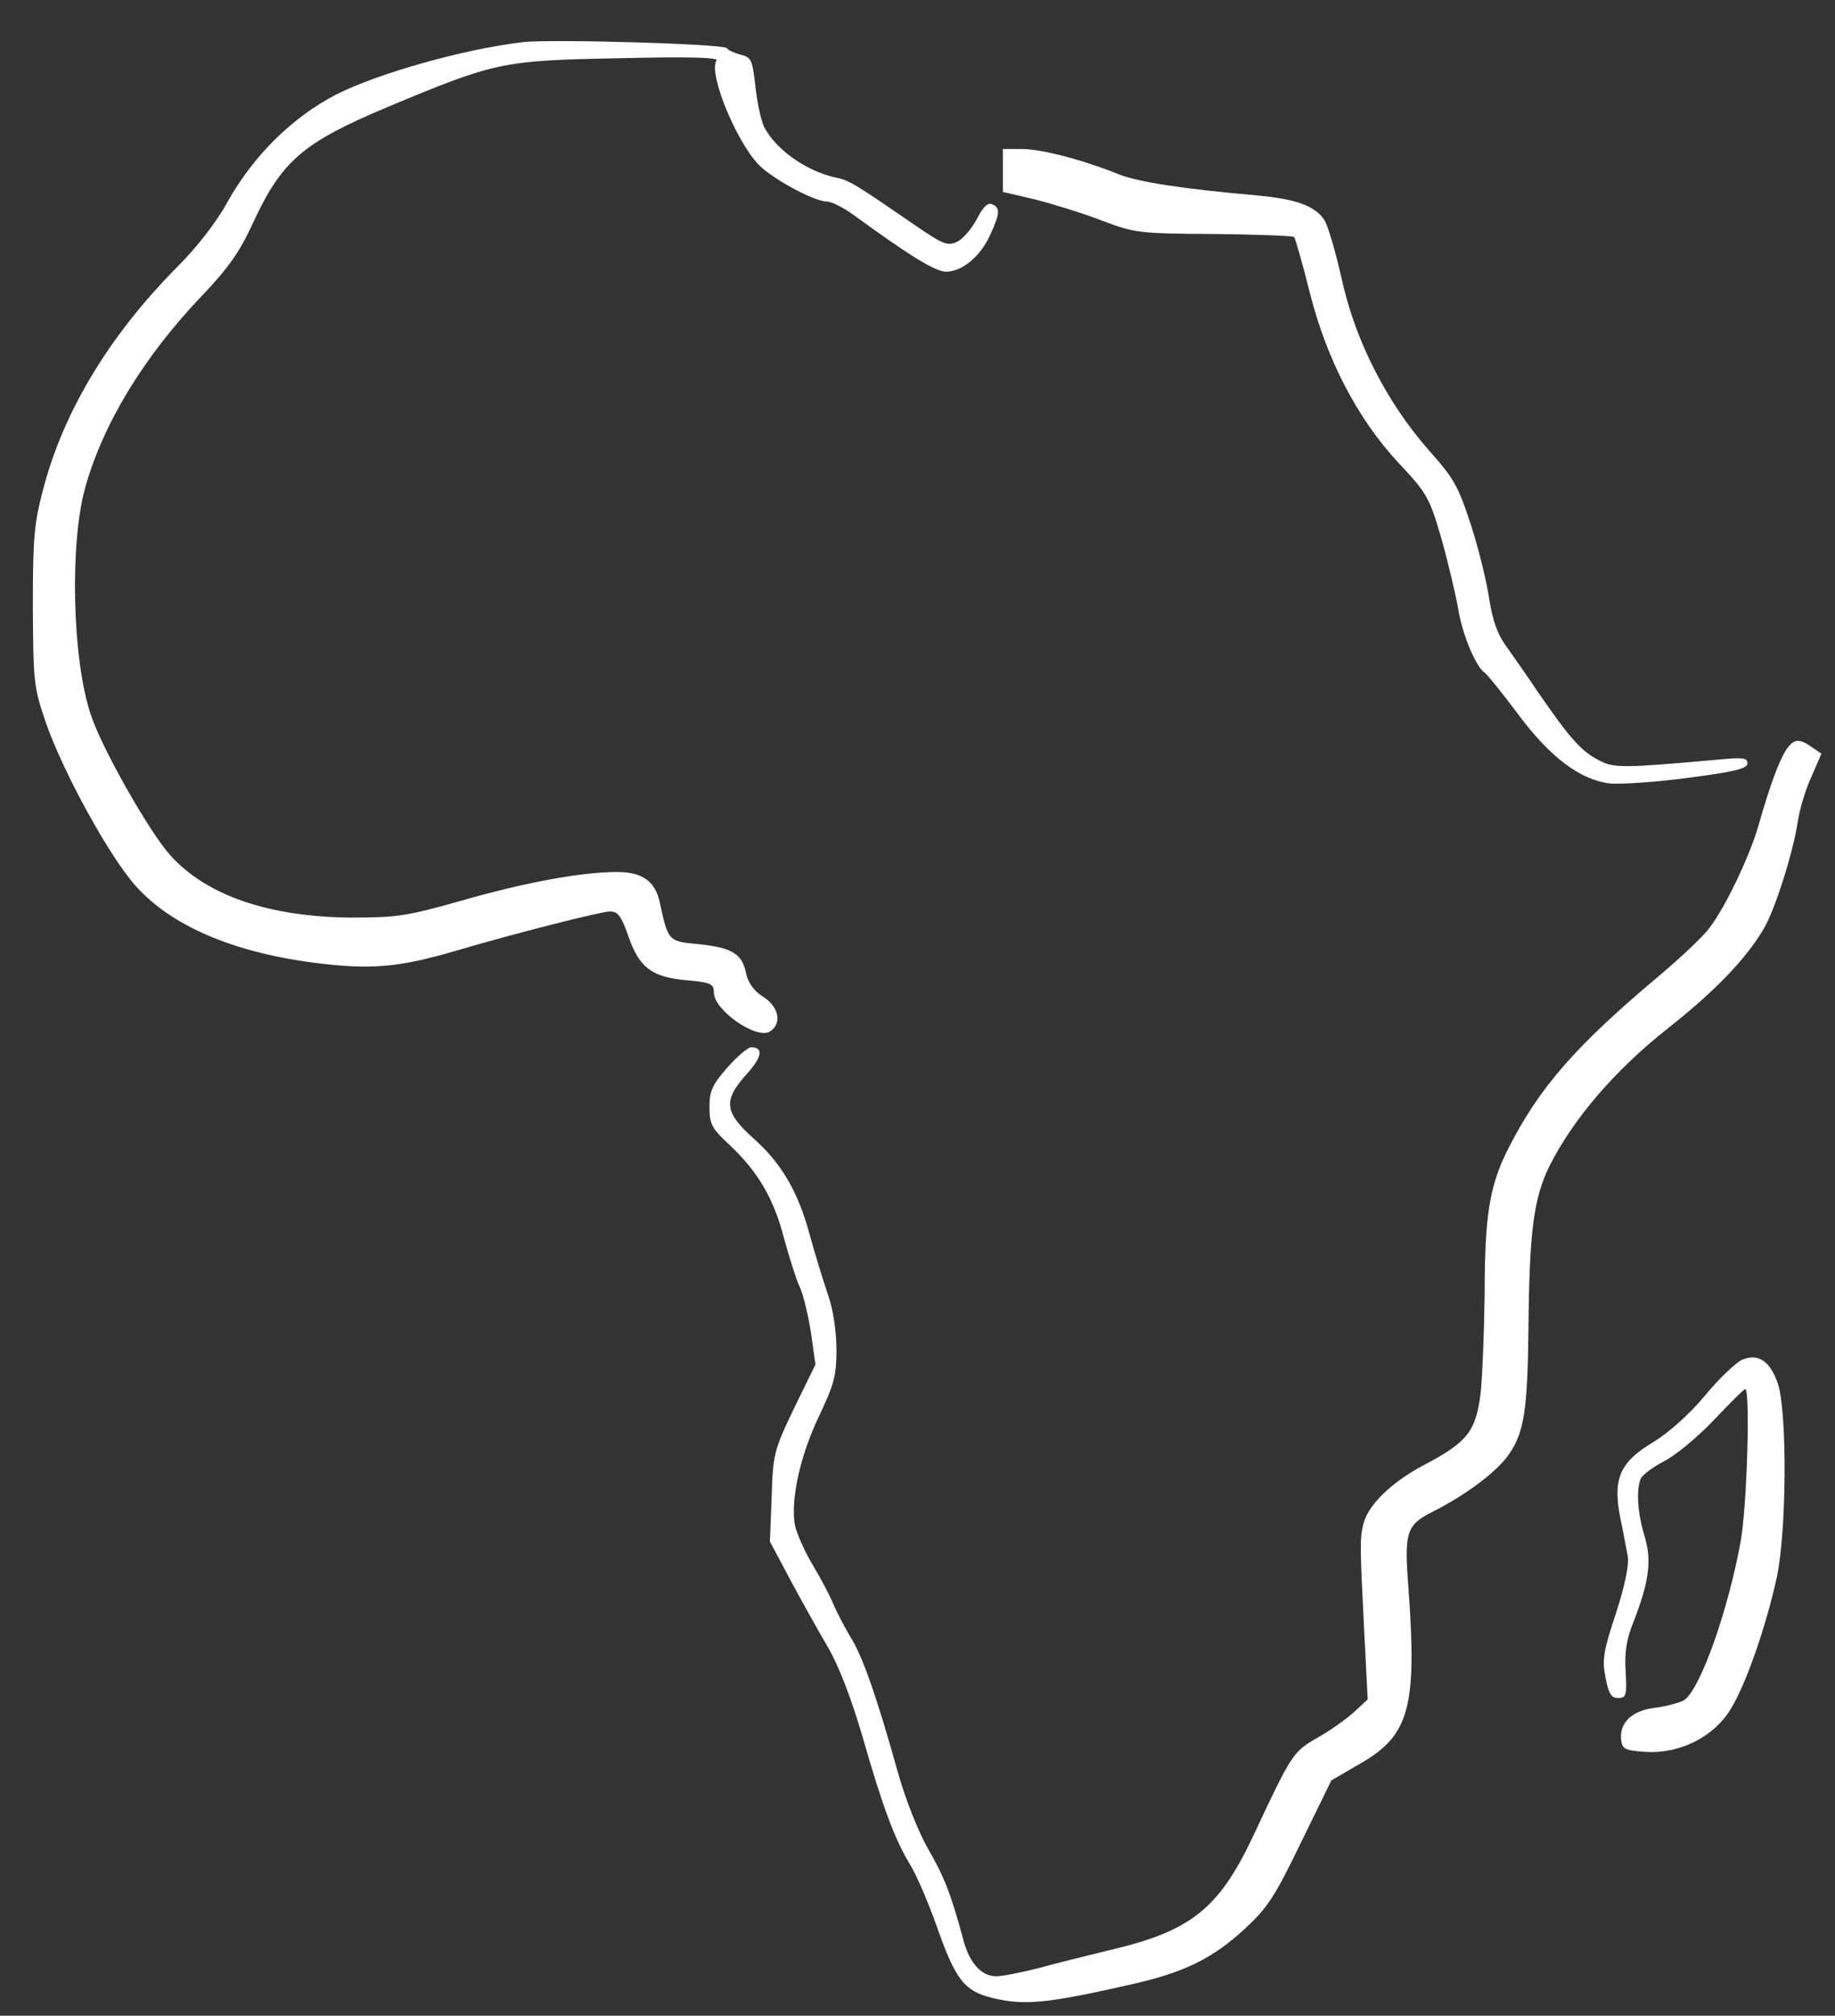 <?xml version="1.0" standalone="no"?>
<!DOCTYPE svg PUBLIC "-//W3C//DTD SVG 20010904//EN"
 "http://www.w3.org/TR/2001/REC-SVG-20010904/DTD/svg10.dtd">
<svg version="1.0" xmlns="http://www.w3.org/2000/svg"
 width="419pt" height="460pt" viewBox="0 0 419 460"
 preserveAspectRatio="xMidYMid meet">
<rect x="0" y="0" width="419" height="460" fill="#333333" stroke="none"/>
<g transform="translate(0,460) scale(0.1,-0.1)"
fill="#fff" stroke="none">
<path d="M1195 4504 c-136 -16 -331 -71 -428 -120 -100 -52 -188 -139 -247
-244 -25 -46 -70 -104 -116 -150 -154 -155 -259 -329 -305 -505 -21 -79 -24
-112 -24 -270 1 -173 2 -183 30 -265 40 -114 145 -305 205 -372 86 -96 238
-158 441 -179 107 -11 169 -4 289 31 139 41 333 90 353 90 18 0 26 -11 42 -57
25 -72 54 -93 133 -100 55 -5 62 -8 62 -28 0 -40 97 -108 128 -89 28 18 21 56
-15 79 -21 13 -34 31 -39 52 -9 46 -31 60 -106 68 -73 7 -72 6 -92 98 -11 47
-40 67 -98 67 -82 0 -215 -25 -360 -67 -121 -34 -143 -37 -248 -37 -188 2
-329 51 -411 142 -48 53 -158 247 -182 322 -42 126 -48 387 -13 515 40 146
134 301 268 441 60 63 86 100 116 166 66 142 114 183 310 265 242 101 259 105
521 110 164 4 232 2 227 -5 -20 -32 53 -203 105 -246 40 -34 122 -76 147 -76
11 0 39 -14 63 -32 128 -93 185 -128 209 -128 37 0 79 35 101 84 23 50 23 62
4 70 -10 4 -21 -7 -35 -35 -12 -22 -32 -45 -45 -51 -22 -10 -33 -5 -97 39
-137 94 -149 102 -181 108 -66 15 -135 63 -162 115 -7 14 -16 55 -20 92 -7 61
-9 67 -33 73 -15 4 -29 10 -32 15 -6 10 -400 21 -465 14z"/>
<path d="M2290 4211 l0 -49 73 -17 c39 -10 108 -31 152 -48 77 -29 86 -30 257
-31 97 -1 179 -4 183 -7 3 -4 19 -60 35 -124 39 -155 109 -290 204 -392 65
-69 70 -79 97 -171 15 -53 32 -125 38 -158 9 -60 41 -136 61 -149 5 -3 39 -45
75 -93 74 -100 143 -152 212 -160 24 -2 104 3 178 13 107 14 135 21 135 33 0
13 -11 14 -72 8 -214 -19 -233 -19 -267 -1 -40 20 -67 51 -136 151 -27 40 -62
90 -77 111 -19 26 -30 59 -37 103 -5 36 -23 112 -41 168 -30 92 -39 109 -97
174 -96 109 -168 249 -199 390 -14 62 -32 124 -40 136 -21 32 -65 48 -154 56
-169 15 -268 30 -315 48 -84 34 -178 58 -222 58 l-43 0 0 -49z"/>
<path d="M4078 2888 c-16 -25 -37 -81 -63 -173 -20 -69 -75 -185 -112 -233
-13 -18 -63 -65 -110 -105 -196 -164 -279 -259 -351 -402 -41 -82 -52 -151
-52 -329 -1 -83 -5 -184 -9 -224 -11 -89 -30 -113 -131 -166 -73 -39 -126 -90
-137 -134 -8 -33 -8 -48 2 -244 l8 -156 -29 -27 c-16 -15 -53 -42 -83 -59 -59
-34 -60 -35 -150 -227 -78 -165 -142 -216 -326 -259 -49 -12 -123 -30 -162
-41 -40 -10 -84 -19 -98 -19 -34 0 -61 30 -75 82 -29 108 -45 147 -81 209 -22
39 -51 111 -69 175 -48 172 -81 266 -108 308 -13 22 -31 56 -39 75 -8 20 -30
61 -48 91 -18 30 -36 71 -40 90 -10 58 12 158 55 248 35 74 40 92 40 155 -1
46 -8 92 -21 127 -10 30 -28 88 -39 128 -26 99 -64 165 -126 221 -71 63 -74
89 -18 151 34 38 38 60 9 60 -7 0 -32 -21 -54 -46 -35 -40 -41 -54 -41 -90 0
-39 5 -49 45 -86 65 -61 101 -121 125 -213 12 -44 28 -95 37 -114 8 -18 19
-65 25 -104 l10 -71 -49 -100 c-46 -96 -48 -105 -51 -202 l-4 -102 47 -88 c26
-49 65 -118 86 -154 24 -41 53 -116 79 -205 46 -161 74 -234 108 -290 14 -22
42 -87 62 -144 42 -119 62 -144 124 -160 74 -18 124 -14 321 31 120 27 184 59
257 126 53 49 69 74 129 198 l69 141 67 39 c111 64 129 128 109 400 -10 129
-5 144 57 175 75 38 146 91 173 131 34 49 42 101 44 283 2 227 12 300 48 374
55 109 150 219 270 314 108 85 178 158 219 227 26 43 68 177 78 245 4 28 18
74 31 102 l23 53 -22 15 c-29 21 -42 19 -59 -7z"/>
<path d="M3978 1497 c-15 -7 -53 -43 -85 -82 -36 -43 -82 -84 -118 -106 -77
-46 -93 -84 -75 -174 7 -33 14 -73 17 -88 3 -17 -7 -67 -27 -128 -29 -87 -32
-107 -24 -147 7 -37 13 -47 29 -47 18 0 20 6 17 60 -3 44 2 75 18 114 36 93
42 140 25 196 -16 53 -19 103 -9 130 4 9 28 27 53 40 26 13 77 55 114 94 37
39 69 71 72 71 12 0 4 -274 -11 -351 -29 -156 -89 -326 -126 -357 -9 -7 -39
-15 -67 -19 -55 -6 -85 -35 -79 -76 3 -19 10 -22 58 -25 77 -4 154 35 192 98
35 57 81 190 105 300 23 107 24 383 2 444 -18 51 -45 68 -81 53z"/>
</g>
</svg>
